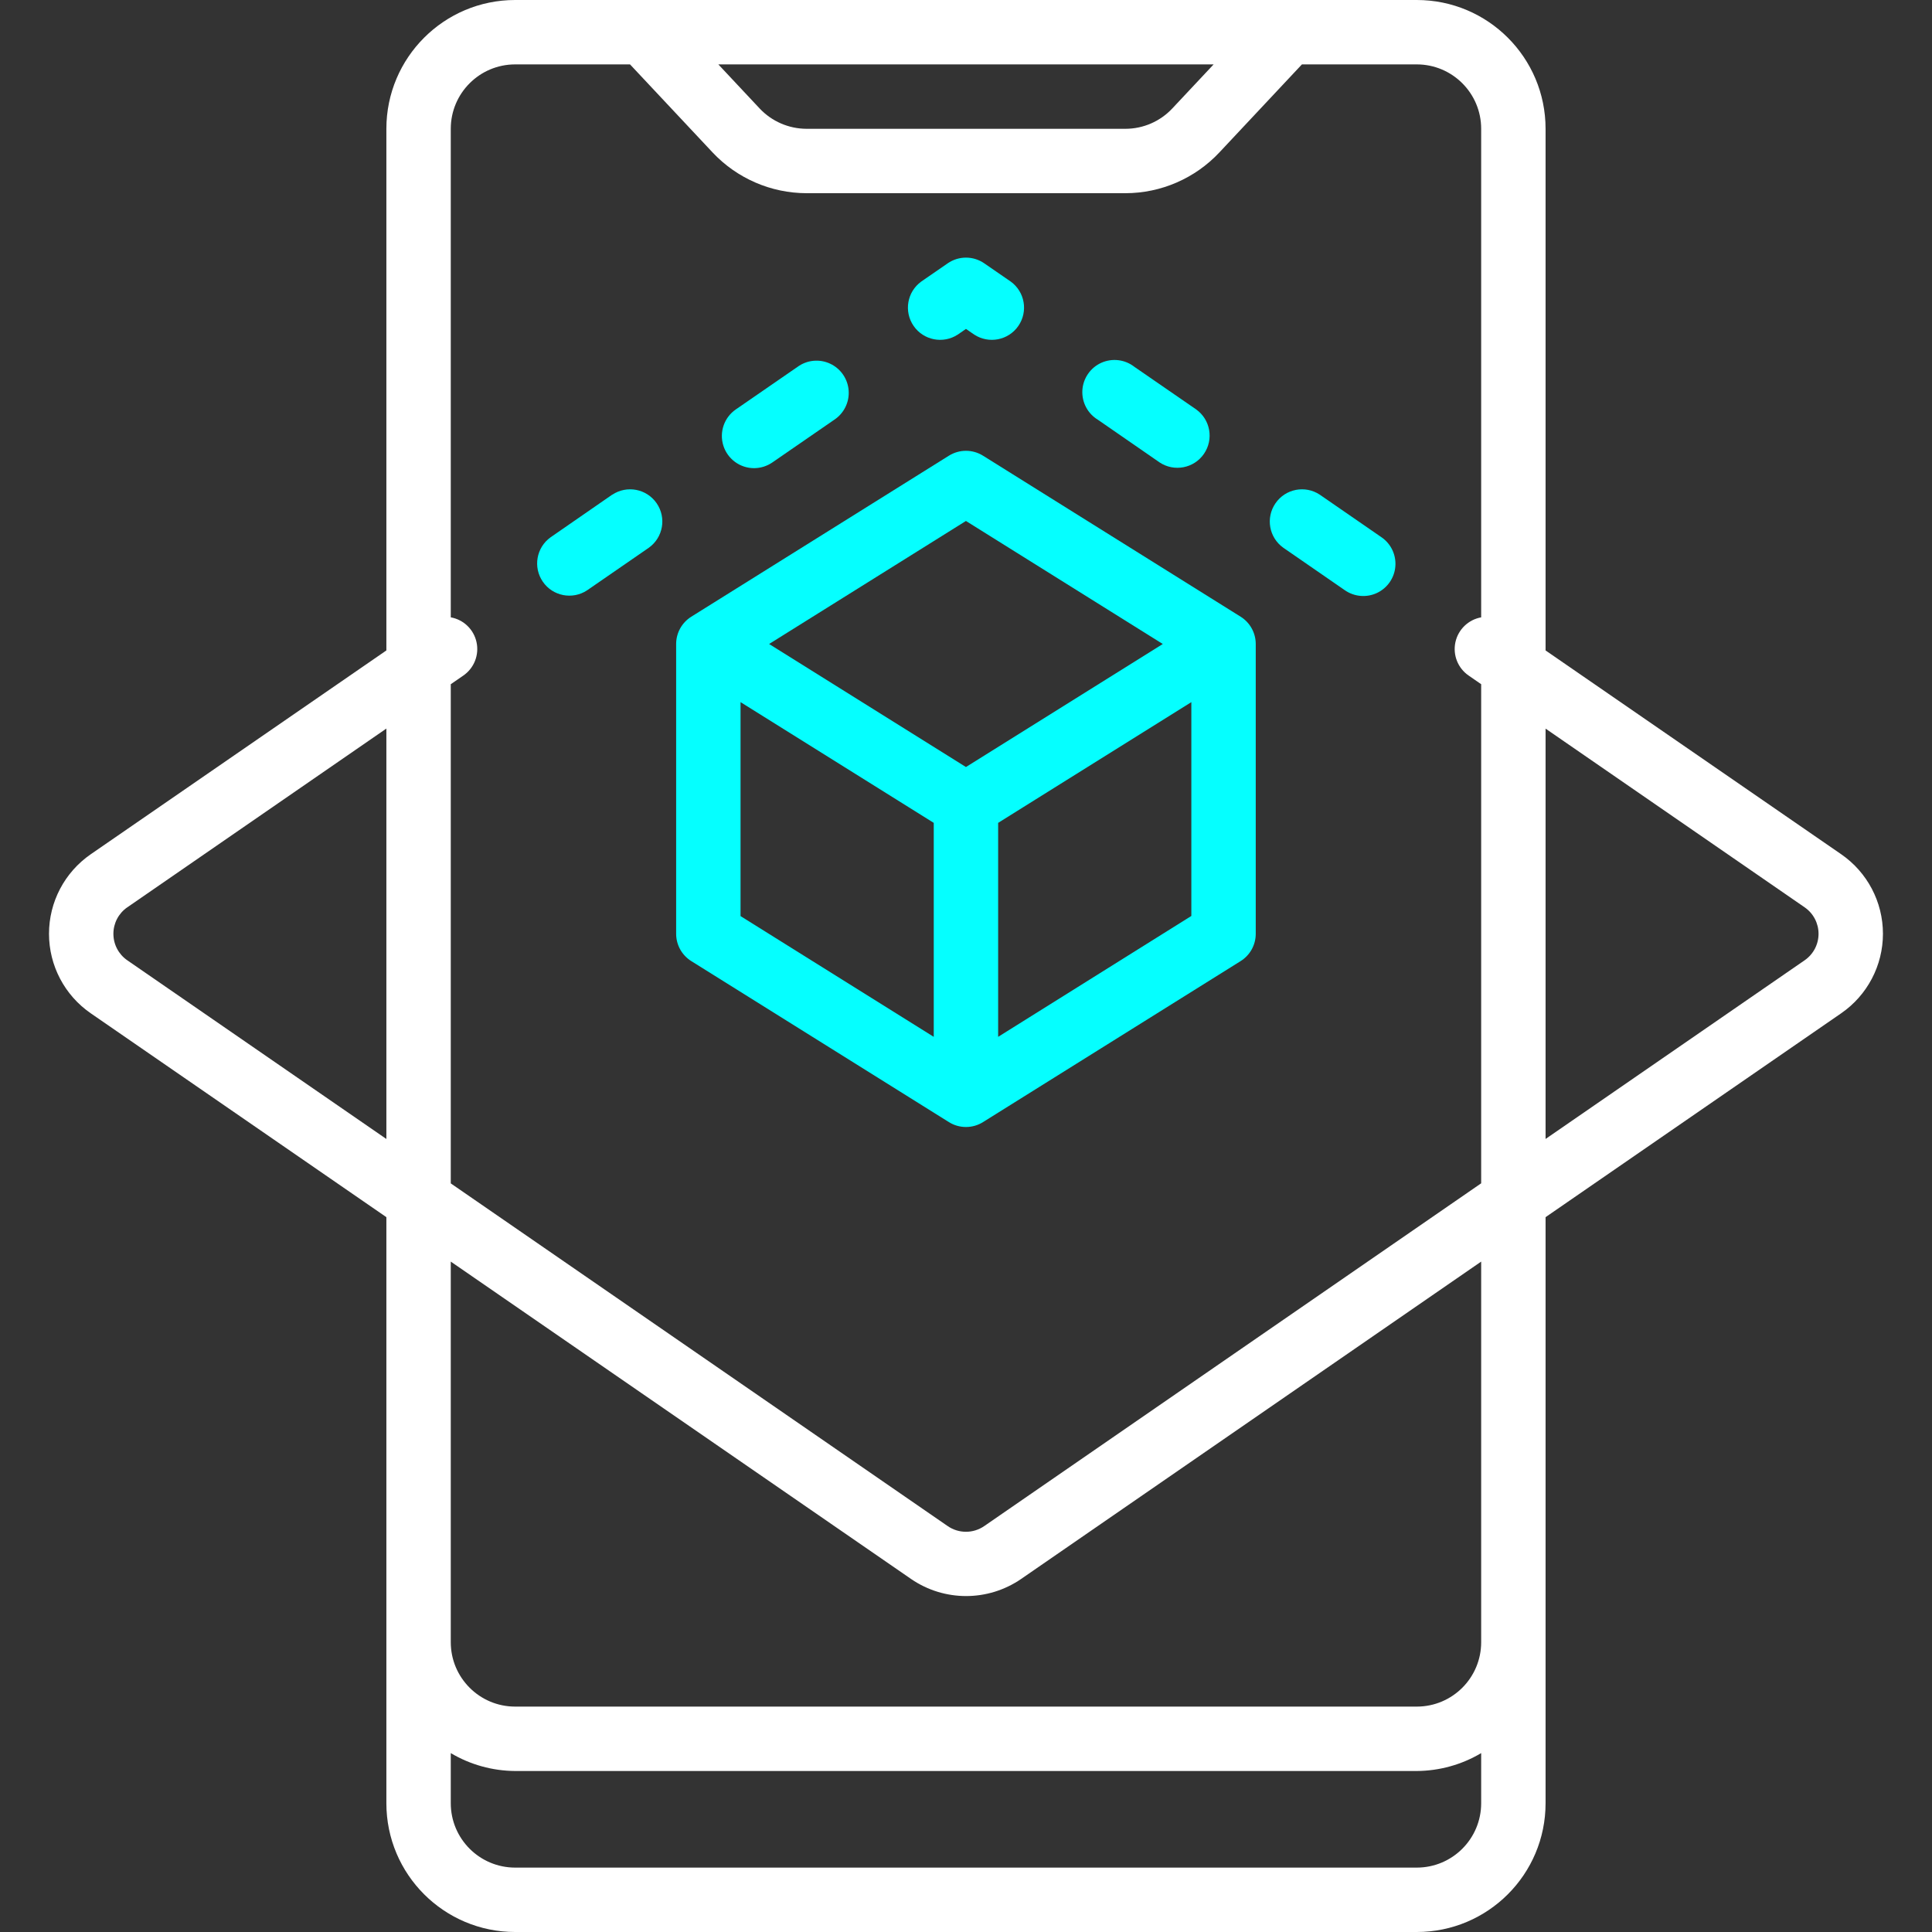 <svg width="69" height="69" viewBox="0 0 69 69" fill="none" xmlns="http://www.w3.org/2000/svg">
<rect x="0" y="0" width="69" height="69" fill="#333333" stroke="none"/>
<g clip-path="url(#clip0)">
<path d="M3.241 36.189L13.799 43.47V64.4C13.799 66.941 15.859 69 18.399 69H50.599C53.14 69 55.199 66.941 55.199 64.4V43.47L65.756 36.189C66.69 35.545 67.248 34.483 67.248 33.349C67.248 32.214 66.69 31.152 65.756 30.508L55.199 23.23V4.6C55.199 2.059 53.14 0 50.599 0H18.399C15.859 0 13.799 2.059 13.799 4.6V23.23L3.241 30.509C2.307 31.154 1.75 32.215 1.75 33.349C1.75 34.484 2.307 35.545 3.241 36.189ZM55.199 26.022L64.451 32.404C64.762 32.618 64.948 32.972 64.948 33.35C64.948 33.728 64.762 34.082 64.451 34.296L55.199 40.677V26.022ZM43.344 2.3L41.868 3.873C41.434 4.337 40.827 4.6 40.192 4.6H28.807C28.171 4.599 27.564 4.336 27.129 3.873L25.655 2.3H43.344ZM16.099 24.436L16.549 24.126C16.932 23.861 17.118 23.392 17.019 22.936C16.921 22.481 16.558 22.13 16.099 22.048V4.6C16.099 3.33 17.129 2.3 18.399 2.3H22.501L25.451 5.446C26.322 6.372 27.536 6.898 28.807 6.9H40.192C41.463 6.899 42.677 6.373 43.547 5.446L46.497 2.3H50.599C51.87 2.3 52.899 3.33 52.899 4.6V22.048C52.441 22.13 52.078 22.481 51.979 22.936C51.881 23.392 52.066 23.861 52.45 24.126L52.899 24.436V42.261L35.151 54.503C34.758 54.774 34.239 54.774 33.846 54.503L16.099 42.264V24.436ZM16.099 45.057L32.544 56.396C33.725 57.204 35.281 57.204 36.462 56.396L52.899 45.057V58.65C52.899 59.92 51.87 60.95 50.599 60.95H18.399C17.129 60.95 16.099 59.92 16.099 58.65V45.057ZM16.099 62.611C16.795 63.025 17.589 63.245 18.399 63.25H50.599C51.409 63.245 52.203 63.025 52.899 62.611V64.4C52.899 65.67 51.87 66.7 50.599 66.7H18.399C17.129 66.7 16.099 65.67 16.099 64.4V62.611ZM4.547 32.404L13.799 26.02V40.678L4.546 34.296C4.235 34.082 4.05 33.728 4.05 33.35C4.05 32.972 4.235 32.618 4.546 32.404H4.547Z" fill="white"/>
<path d="M26.933 16.72C27.166 16.719 27.392 16.648 27.584 16.516L29.791 14.994C30.14 14.765 30.339 14.365 30.309 13.948C30.279 13.532 30.025 13.164 29.646 12.988C29.268 12.812 28.823 12.855 28.485 13.101L26.28 14.622C25.864 14.908 25.683 15.431 25.833 15.912C25.983 16.393 26.429 16.721 26.933 16.72Z" fill="#05FFFF"/>
<path d="M21.865 17.666L19.664 19.189C19.154 19.554 19.031 20.26 19.387 20.776C19.742 21.292 20.445 21.428 20.968 21.083L23.175 19.56C23.684 19.195 23.807 18.49 23.452 17.974C23.096 17.457 22.393 17.321 21.87 17.666H21.865Z" fill="#05FFFF"/>
<path d="M34.205 11.95L34.499 11.747L34.794 11.95C35.316 12.291 36.016 12.154 36.37 11.64C36.724 11.126 36.604 10.424 36.099 10.057L35.151 9.404C34.759 9.133 34.24 9.133 33.847 9.404L32.9 10.057C32.395 10.424 32.275 11.126 32.629 11.64C32.983 12.154 33.683 12.291 34.205 11.95Z" fill="#05FFFF"/>
<path d="M41.416 16.516C41.939 16.862 42.642 16.725 42.998 16.209C43.353 15.693 43.23 14.987 42.72 14.622L40.514 13.101C40.176 12.837 39.721 12.782 39.33 12.958C38.94 13.135 38.68 13.514 38.656 13.941C38.632 14.369 38.847 14.774 39.215 14.994L41.416 16.516Z" fill="#05FFFF"/>
<path d="M48.035 21.083C48.374 21.316 48.811 21.351 49.182 21.175C49.553 20.998 49.802 20.637 49.834 20.228C49.867 19.818 49.679 19.422 49.341 19.189L47.134 17.666C46.611 17.321 45.908 17.457 45.553 17.974C45.197 18.49 45.32 19.195 45.83 19.56L48.035 21.083Z" fill="#05FFFF"/>
<path d="M34.498 40.25C34.714 40.25 34.925 40.19 35.108 40.075L44.308 34.325C44.644 34.115 44.848 33.747 44.848 33.35V23C44.848 22.604 44.644 22.235 44.308 22.025L35.108 16.275C34.735 16.042 34.262 16.042 33.889 16.275L24.689 22.025C24.353 22.235 24.148 22.604 24.148 23V33.35C24.148 33.747 24.353 34.115 24.689 34.325L33.889 40.075C34.072 40.19 34.283 40.25 34.498 40.25ZM42.548 32.713L35.648 37.03V29.388L42.548 25.076V32.713ZM34.498 18.606L41.528 23L34.498 27.394L27.468 23L34.498 18.606ZM33.348 37.03L26.448 32.718V25.076L33.348 29.388V37.03Z" fill="#05FFFF"/>
</g>
<defs>
<clipPath id="clip0">
<rect width="69" height="69" fill="white"/>
</clipPath>
</defs>
</svg>
